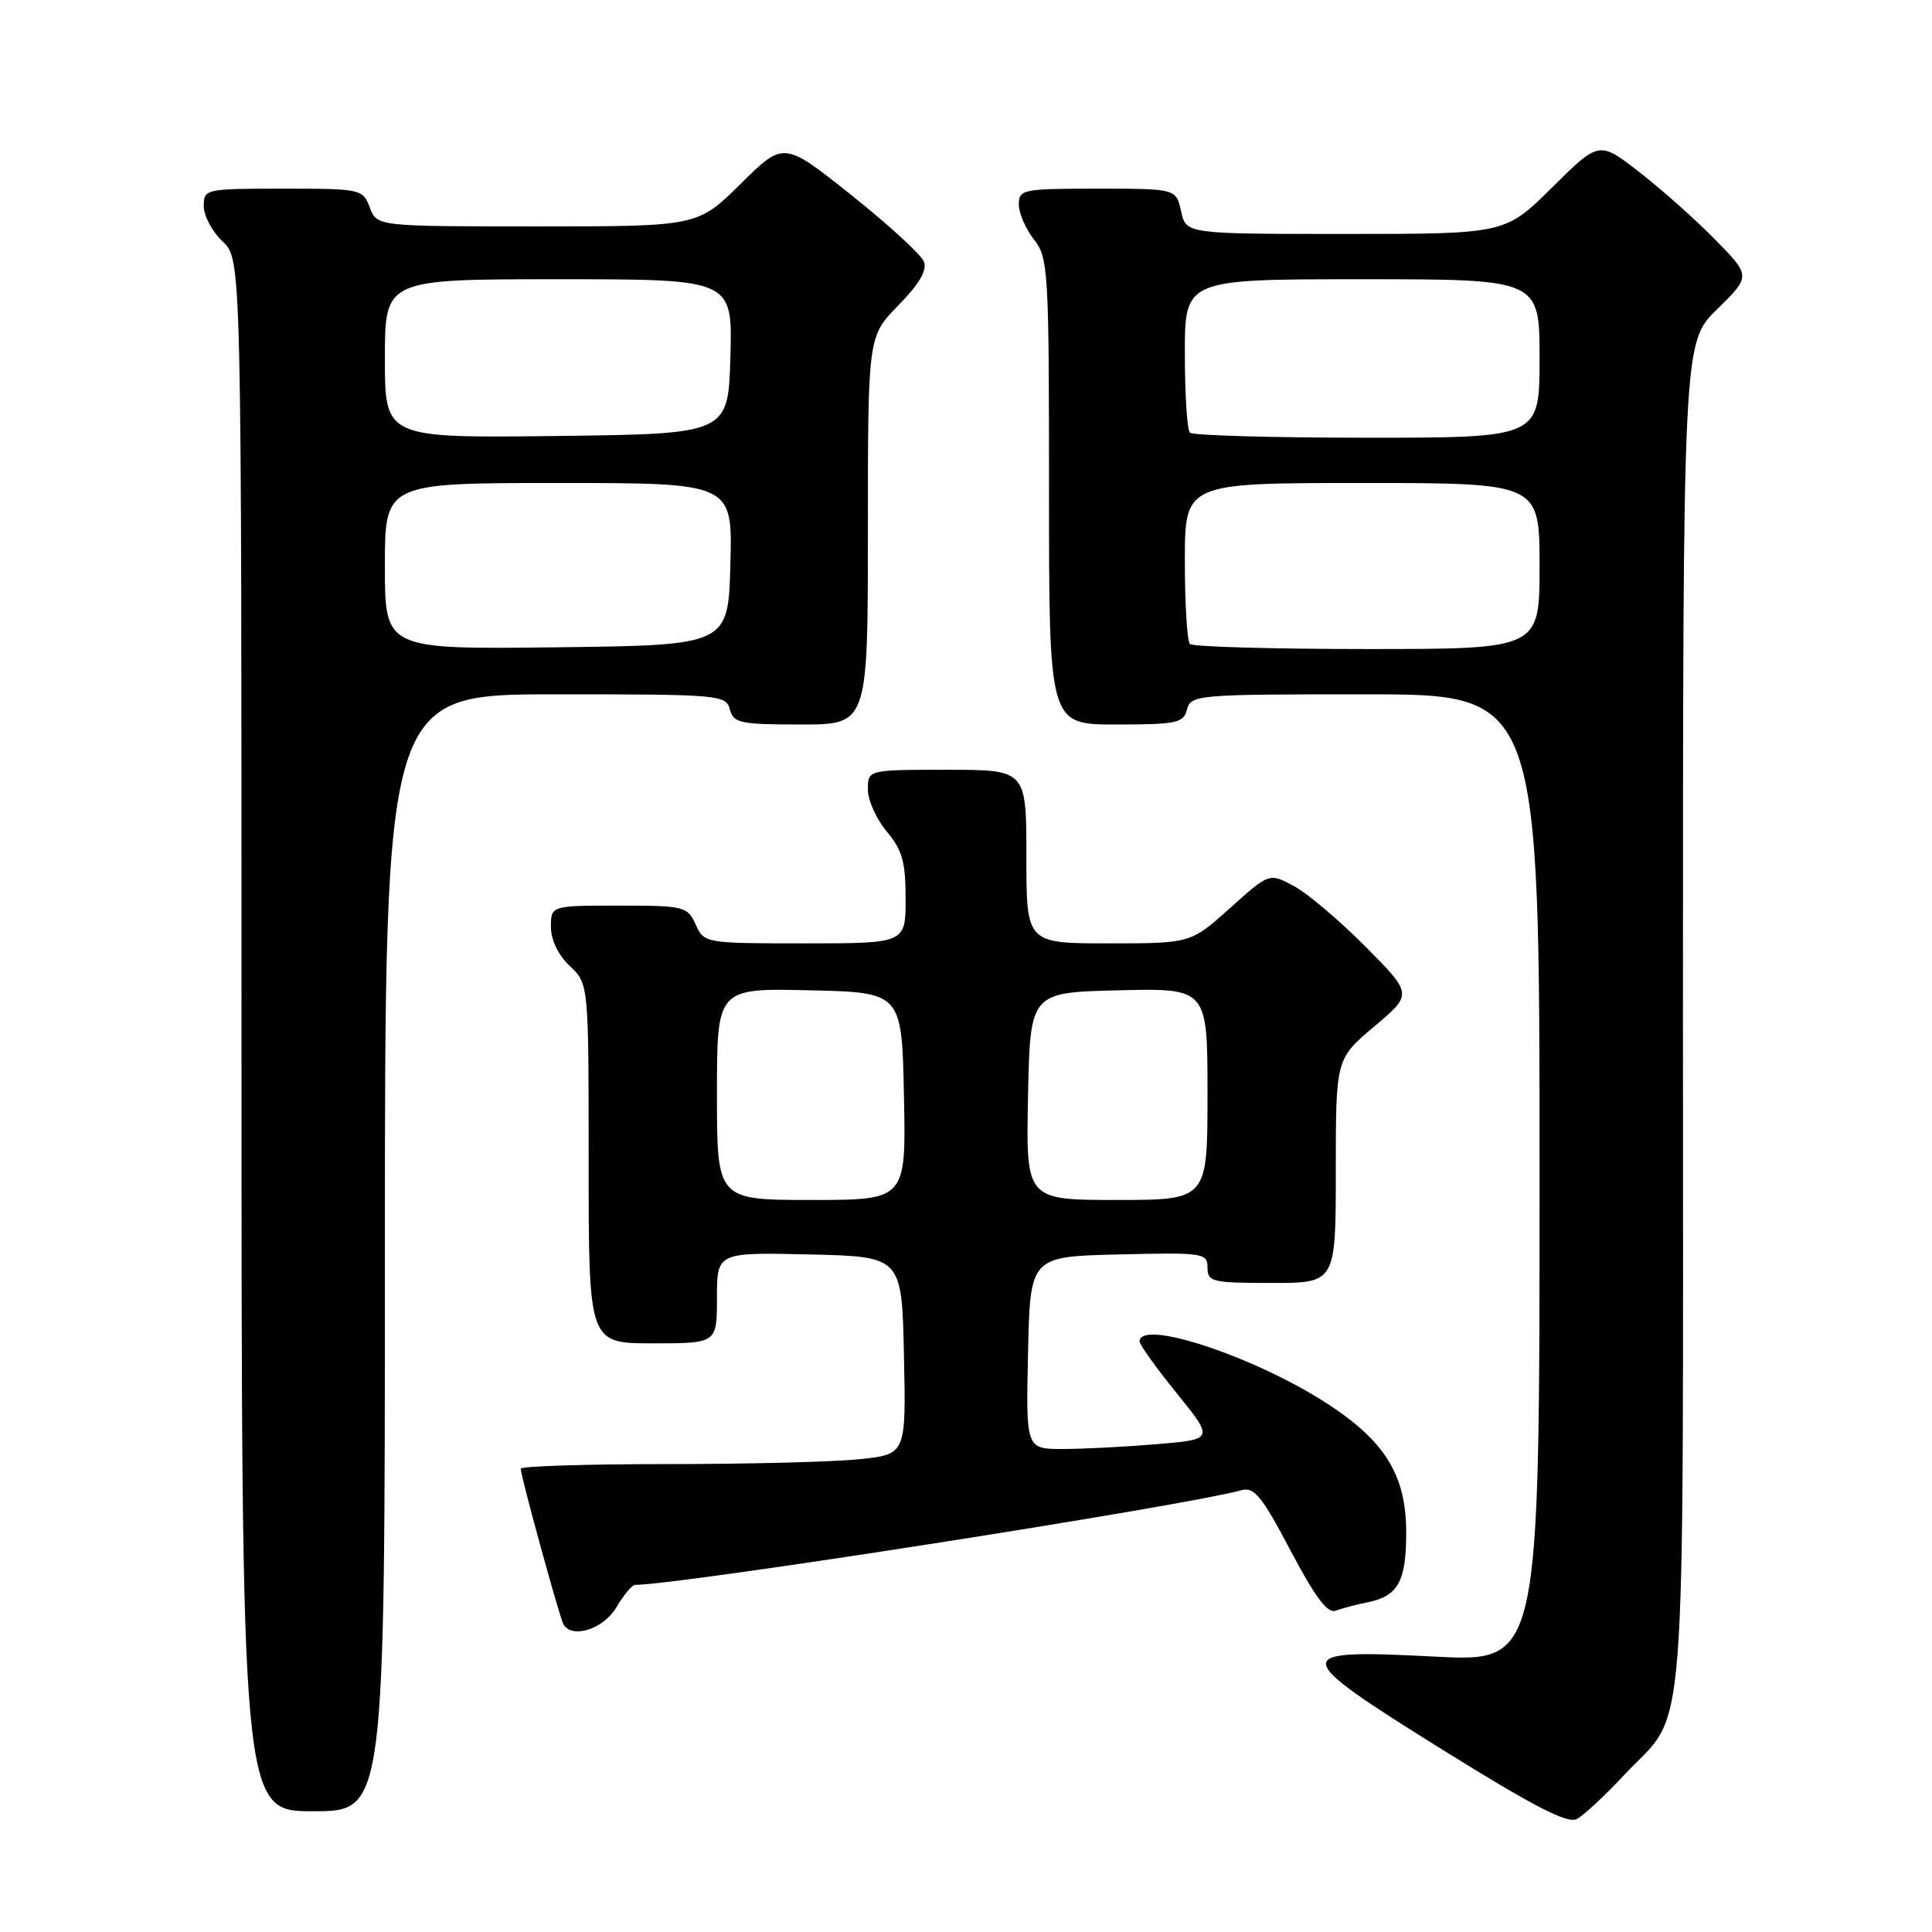 <?xml version="1.0" encoding="UTF-8" standalone="no"?>
<!DOCTYPE svg PUBLIC "-//W3C//DTD SVG 1.1//EN" "http://www.w3.org/Graphics/SVG/1.1/DTD/svg11.dtd" >
<svg xmlns="http://www.w3.org/2000/svg" xmlns:xlink="http://www.w3.org/1999/xlink" version="1.1" viewBox="0 0 256 256">
 <g >
 <path fill="currentColor"
d=" M 215.18 235.23 C 223.69 226.14 223.00 235.04 223.00 134.76 C 223.00 45.42 223.00 45.42 227.50 41.00 C 232.01 36.58 232.01 36.58 227.25 31.73 C 224.64 29.07 220.11 25.04 217.19 22.78 C 211.89 18.67 211.89 18.67 205.67 24.83 C 199.45 31.00 199.45 31.00 178.30 31.00 C 157.16 31.00 157.16 31.00 156.50 28.00 C 155.84 25.00 155.84 25.00 145.42 25.00 C 135.51 25.00 135.00 25.10 135.00 27.09 C 135.00 28.24 135.90 30.33 137.00 31.73 C 138.90 34.14 139.00 35.78 139.00 65.13 C 139.00 96.00 139.00 96.00 147.88 96.00 C 155.93 96.00 156.82 95.81 157.29 94.00 C 157.79 92.07 158.65 92.00 180.91 92.00 C 204.00 92.00 204.00 92.00 204.00 156.11 C 204.00 220.22 204.00 220.22 190.15 219.51 C 170.69 218.50 170.74 219.14 191.21 231.89 C 203.24 239.38 207.72 241.69 208.94 241.03 C 209.85 240.55 212.65 237.94 215.18 235.23 Z  M 51.00 166.00 C 51.00 92.00 51.00 92.00 73.59 92.00 C 95.35 92.00 96.21 92.07 96.71 94.00 C 97.18 95.81 98.07 96.00 106.12 96.00 C 115.00 96.00 115.00 96.00 115.00 70.29 C 115.00 44.58 115.00 44.58 119.04 40.46 C 121.78 37.66 122.87 35.82 122.43 34.68 C 122.08 33.76 117.75 29.79 112.82 25.86 C 103.85 18.71 103.85 18.71 98.15 24.35 C 92.44 30.00 92.44 30.00 71.20 30.00 C 49.95 30.00 49.95 30.00 49.00 27.50 C 48.07 25.05 47.83 25.00 37.52 25.00 C 27.18 25.00 27.00 25.04 27.00 27.33 C 27.00 28.60 28.13 30.71 29.50 32.00 C 32.00 34.35 32.00 34.35 32.00 137.17 C 32.00 240.00 32.00 240.00 41.50 240.00 C 51.00 240.00 51.00 240.00 51.00 166.00 Z  M 81.66 213.00 C 82.63 211.35 83.76 210.00 84.16 210.00 C 90.10 210.00 156.90 199.57 164.50 197.46 C 166.18 196.99 167.22 198.27 171.00 205.45 C 174.27 211.65 175.91 213.84 177.00 213.42 C 177.82 213.11 179.73 212.61 181.23 212.31 C 185.25 211.50 186.33 209.55 186.33 203.08 C 186.33 195.48 183.55 190.96 175.79 185.94 C 166.14 179.70 151.00 174.71 151.00 177.76 C 151.00 178.18 153.22 181.27 155.93 184.62 C 160.86 190.72 160.86 190.72 153.28 191.36 C 149.11 191.71 143.50 192.00 140.82 192.00 C 135.94 192.00 135.94 192.00 136.22 179.25 C 136.50 166.50 136.50 166.50 148.25 166.22 C 159.49 165.95 160.00 166.03 160.00 167.97 C 160.00 169.85 160.62 170.00 168.50 170.00 C 177.00 170.00 177.00 170.00 177.00 155.16 C 177.00 140.31 177.00 140.31 182.09 136.02 C 187.18 131.73 187.18 131.73 180.95 125.45 C 177.52 121.99 173.25 118.37 171.45 117.41 C 168.19 115.65 168.19 115.65 162.99 120.32 C 157.78 125.00 157.78 125.00 146.89 125.00 C 136.00 125.00 136.00 125.00 136.00 113.50 C 136.00 102.00 136.00 102.00 125.50 102.00 C 115.00 102.00 115.00 102.00 115.00 104.61 C 115.00 106.04 116.13 108.55 117.50 110.18 C 119.55 112.62 120.00 114.22 120.00 119.08 C 120.00 125.00 120.00 125.00 106.66 125.00 C 93.40 125.00 93.31 124.98 92.18 122.50 C 91.09 120.10 90.67 120.00 82.02 120.00 C 73.00 120.00 73.00 120.00 73.00 122.83 C 73.00 124.55 73.98 126.57 75.50 128.00 C 78.00 130.35 78.00 130.35 78.00 154.17 C 78.00 178.00 78.00 178.00 86.50 178.00 C 95.00 178.00 95.00 178.00 95.00 171.97 C 95.00 165.94 95.00 165.94 107.25 166.22 C 119.50 166.50 119.50 166.50 119.78 179.60 C 120.06 192.71 120.06 192.71 113.88 193.35 C 110.49 193.71 99.00 194.00 88.35 194.00 C 77.71 194.00 69.00 194.28 69.00 194.61 C 69.00 195.59 74.17 214.42 74.67 215.25 C 75.83 217.19 79.97 215.85 81.66 213.00 Z  M 157.67 85.33 C 157.30 84.97 157.00 80.02 157.00 74.33 C 157.00 64.00 157.00 64.00 180.50 64.00 C 204.00 64.00 204.00 64.00 204.00 75.00 C 204.00 86.00 204.00 86.00 181.17 86.00 C 168.61 86.00 158.03 85.70 157.67 85.33 Z  M 157.67 57.33 C 157.30 56.97 157.00 52.24 157.00 46.83 C 157.00 37.00 157.00 37.00 180.50 37.00 C 204.00 37.00 204.00 37.00 204.00 47.50 C 204.00 58.00 204.00 58.00 181.17 58.00 C 168.61 58.00 158.03 57.70 157.67 57.33 Z  M 51.00 75.02 C 51.00 64.00 51.00 64.00 74.03 64.00 C 97.07 64.00 97.07 64.00 96.78 74.75 C 96.50 85.50 96.50 85.50 73.75 85.77 C 51.00 86.04 51.00 86.04 51.00 75.02 Z  M 51.00 47.52 C 51.00 37.00 51.00 37.00 74.03 37.00 C 97.07 37.00 97.07 37.00 96.78 47.25 C 96.50 57.50 96.50 57.50 73.75 57.77 C 51.00 58.04 51.00 58.04 51.00 47.52 Z  M 95.00 144.97 C 95.00 130.94 95.00 130.94 107.25 131.22 C 119.50 131.50 119.50 131.50 119.78 145.25 C 120.06 159.00 120.06 159.00 107.53 159.00 C 95.00 159.00 95.00 159.00 95.00 144.97 Z  M 136.22 145.25 C 136.50 131.50 136.50 131.50 148.25 131.22 C 160.00 130.94 160.00 130.94 160.00 144.97 C 160.00 159.00 160.00 159.00 147.97 159.00 C 135.94 159.00 135.94 159.00 136.22 145.25 Z "/>
</g>
</svg>